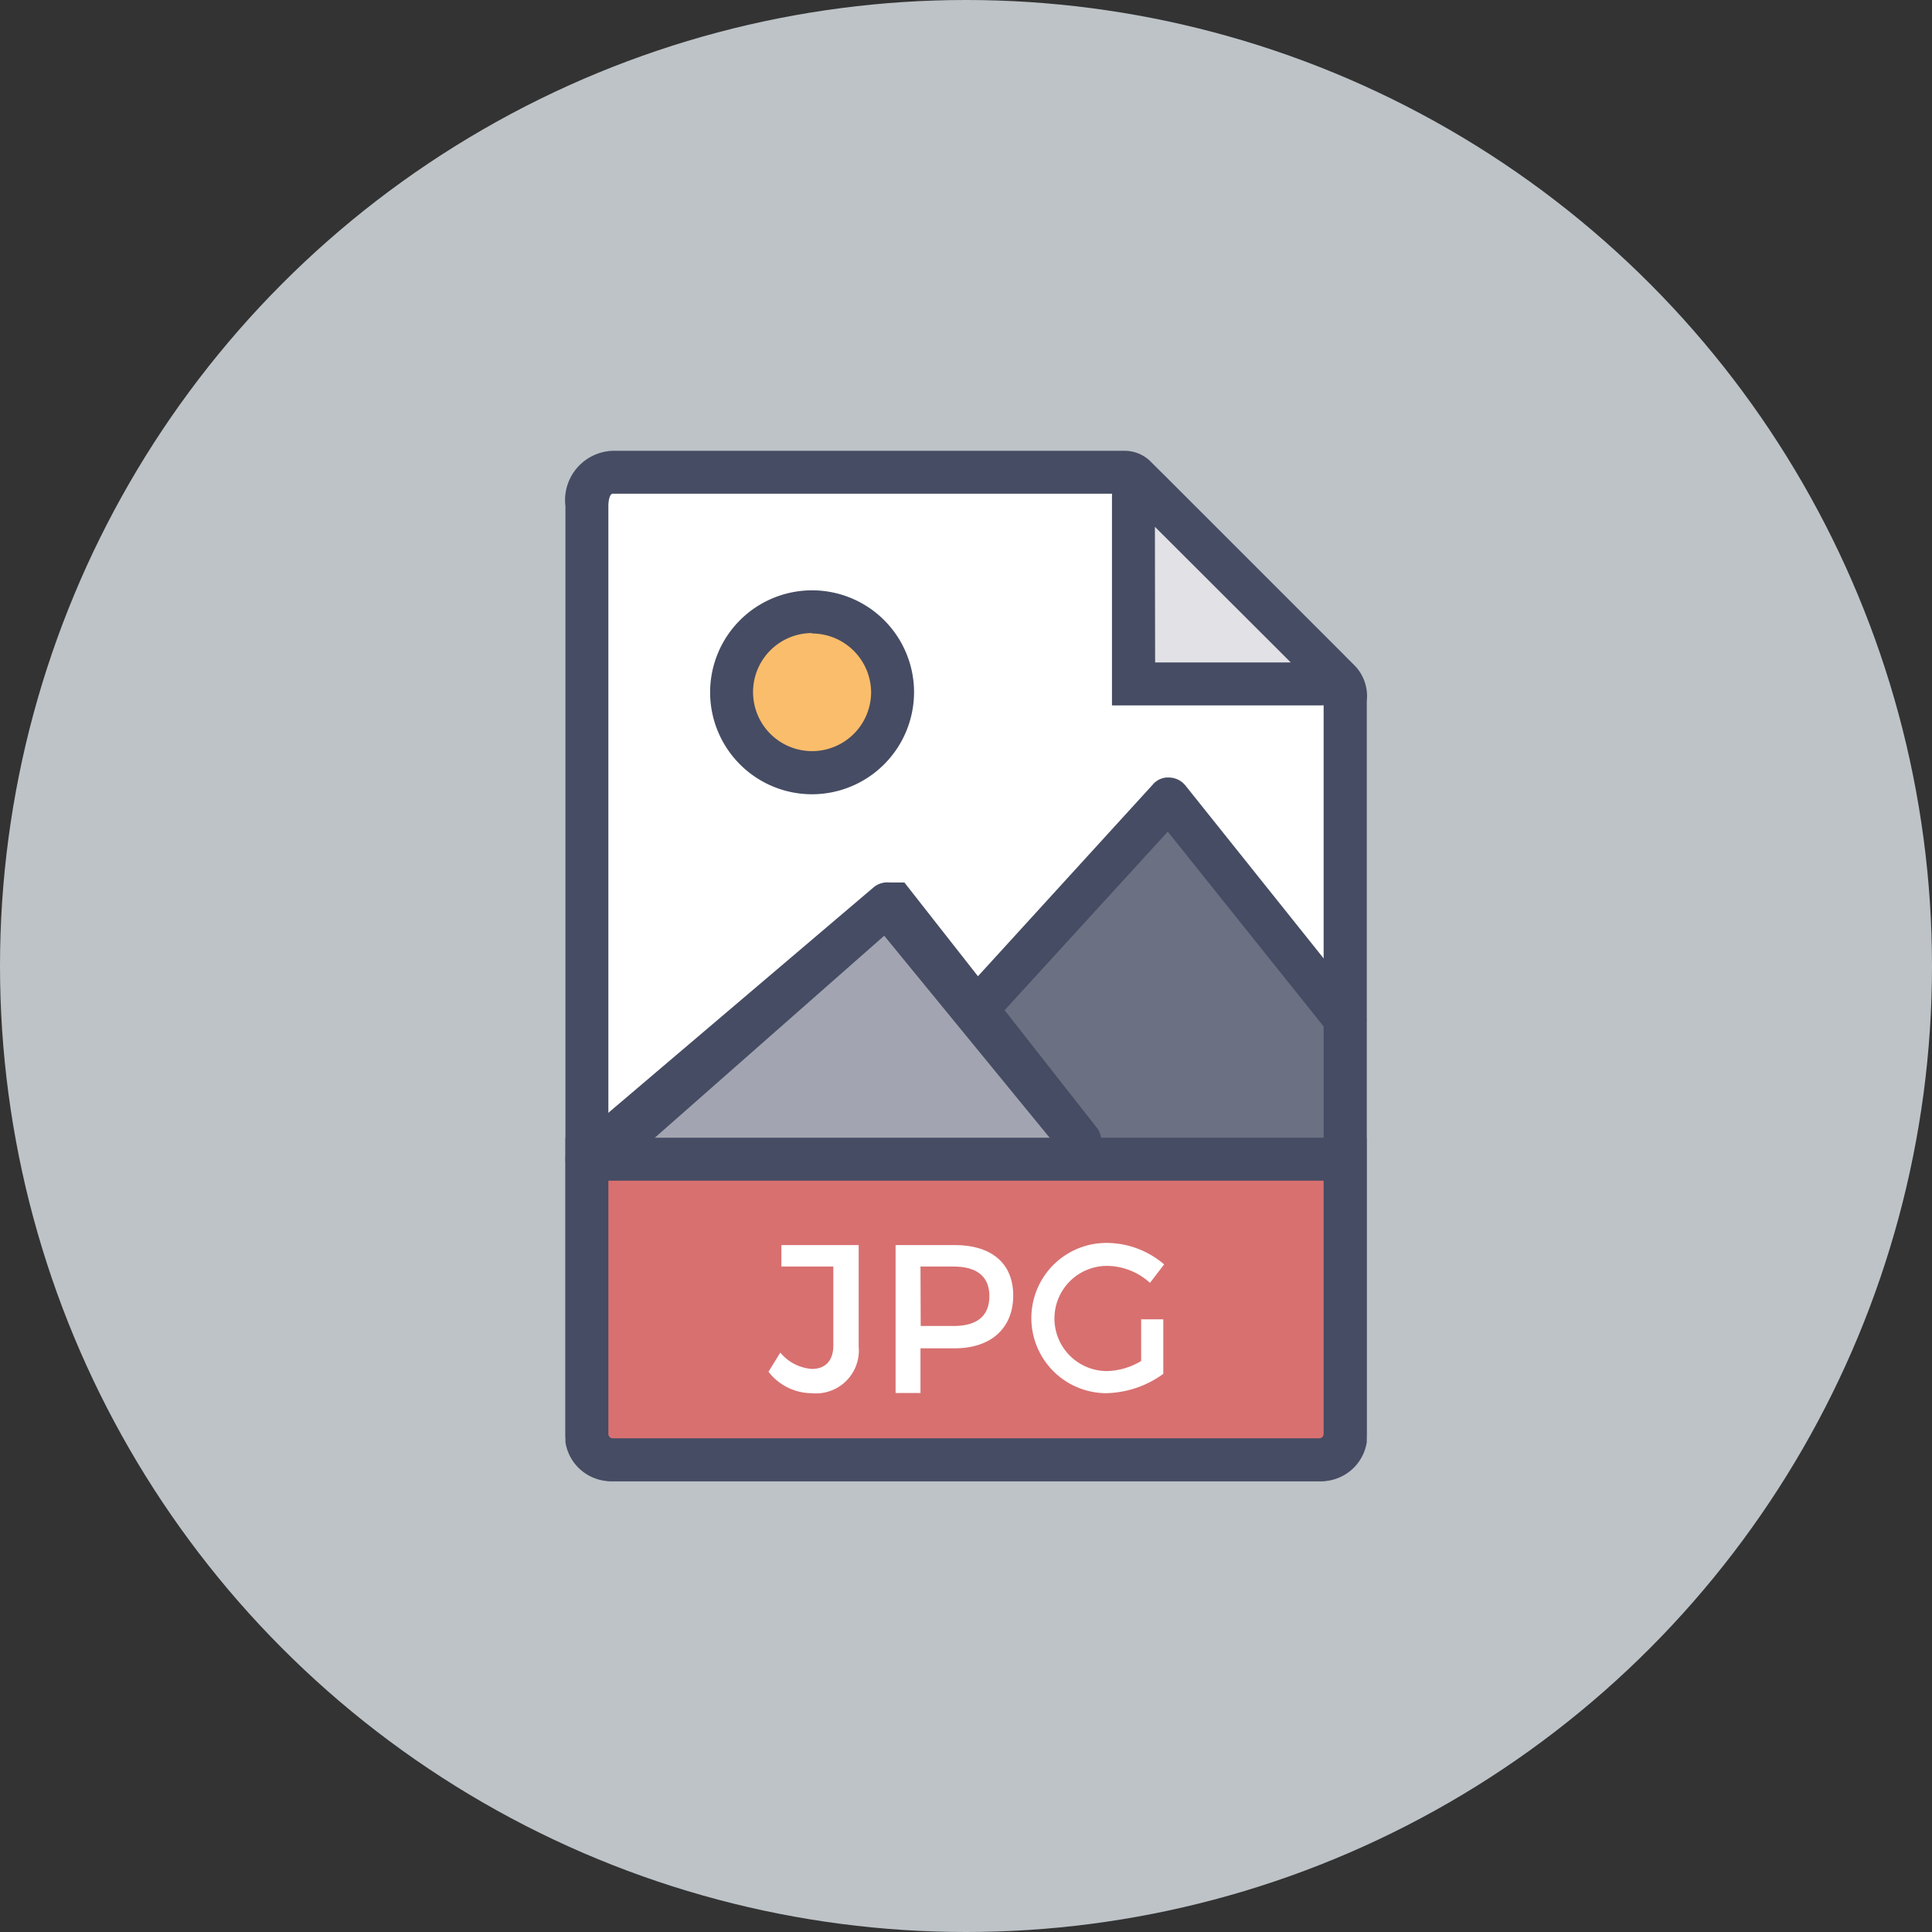 <svg xmlns="http://www.w3.org/2000/svg" viewBox="0 0 90 90"><rect x="0" y="0" width="90" height="90" fill="#333333" stroke="none"/><defs><style>.cls-1{fill:#bdc3c7;}.cls-2{fill:#fff;}.cls-3{fill:#a2a5b1;}.cls-4{fill:#6b7082;}.cls-5{fill:#464c63;}.cls-6{fill:#d87070;}.cls-7{fill:#e1e1e6;}.cls-8{fill:#fabd6b;}</style></defs><title>jpg-image</title><g id="jpg-image"><g id="label"><circle class="cls-1" cx="45" cy="45" r="45"/></g><g id="icon"><path class="cls-2" d="M52.38,22H28.54c-.66,0-1.2.54-1.2,1.58v43.6a1.24,1.24,0,0,0,1.2.82H61.46a1.24,1.24,0,0,0,1.2-.82V32.66c0-.57-.08-.76-.21-.89l-9.56-9.56A.72.72,0,0,0,52.38,22Z"/><path class="cls-3" d="M28.16,53.42C31.45,51,40.89,42.95,40.89,42.95l9.45,10.88Z"/><polyline class="cls-4" points="54.45 37.4 45.82 46.85 51.16 53.83 62.66 53.83 62.66 47.26"/><path class="cls-5" d="M61.46,69H28.54a2.15,2.15,0,0,1-2.2-1.82V23.58A2.3,2.3,0,0,1,28.54,21H52.38a1.71,1.71,0,0,1,1.22.5l9.56,9.56a2.06,2.06,0,0,1,.51,1.6V67.18A2.15,2.15,0,0,1,61.46,69ZM28.34,66.93a.39.39,0,0,0,.2.07H61.46a.39.39,0,0,0,.2-.07V32.66c0-.13,0-.22,0-.27L52.27,23H28.54c-.13,0-.2.3-.2.58Zm33.4-34.45h0Z"/><path class="cls-6" d="M61.46,68H28.54a1.2,1.2,0,0,1-1.2-1.2V54H62.66V66.8A1.2,1.2,0,0,1,61.46,68Z"/><path class="cls-5" d="M61.46,69H28.54a2.2,2.2,0,0,1-2.2-2.2V53H63.66V66.8A2.2,2.2,0,0,1,61.46,69ZM28.34,55V66.8a.2.2,0,0,0,.2.2H61.46a.2.2,0,0,0,.2-.2V55Z"/><path class="cls-5" d="M62.66,48.46a1,1,0,0,1-.78-.37L54.4,38.74l-7.84,8.58A1,1,0,1,1,45.08,46l8.62-9.45a.92.92,0,0,1,.77-.33,1,1,0,0,1,.75.37l8.21,10.27a1,1,0,0,1-.78,1.63Z"/><path class="cls-5" d="M27.34,55a1,1,0,0,1-.65-1.76l14-11.9a1,1,0,0,1,.75-.23h.69l9,11.47a1,1,0,0,1-1.57,1.23L41.19,43.59,29.64,53.76a1,1,0,0,1-.73.25L28,54.8A1,1,0,0,1,27.34,55Z"/><path class="cls-7" d="M52.8,23.14v8.71h8.71a.42.42,0,0,0,.3-.72l-8.29-8.29A.42.42,0,0,0,52.8,23.14Z"/><path class="cls-5" d="M61.52,32.86H51.8V23.14a1.42,1.42,0,0,1,2.43-1l8.29,8.29a1.42,1.42,0,0,1-1,2.43Zm-7.71-2h6.32L53.8,24.54Z"/><circle class="cls-8" cx="37.83" cy="32.27" r="3.75"/><path class="cls-5" d="M37.83,37a4.75,4.75,0,1,1,4.75-4.75A4.76,4.76,0,0,1,37.83,37Zm0-7.51a2.75,2.75,0,1,0,2.75,2.75A2.76,2.76,0,0,0,37.83,29.51Z"/><path class="cls-2" d="M40,62.72A2,2,0,0,1,37.8,64.9a2.55,2.55,0,0,1-2-1l.55-.89a2.11,2.11,0,0,0,1.47.76c.62,0,1-.38,1-1.09V59H36.4V58H40Z"/><path class="cls-2" d="M44.47,58c1.73,0,2.73.86,2.73,2.35s-1,2.46-2.73,2.46H42.88v2.08H41.72V58Zm-1.58,3.77h1.54c1.06,0,1.66-.45,1.66-1.39S45.48,59,44.42,59H42.88Z"/><path class="cls-2" d="M54.19,61.46V64a4.68,4.68,0,0,1-2.68.9,3.49,3.49,0,1,1,.07-7,4.14,4.14,0,0,1,2.65,1l-.66.86a3,3,0,0,0-2-.79,2.45,2.45,0,1,0,0,4.9,3.22,3.22,0,0,0,1.59-.47V61.46Z"/></g></g></svg>